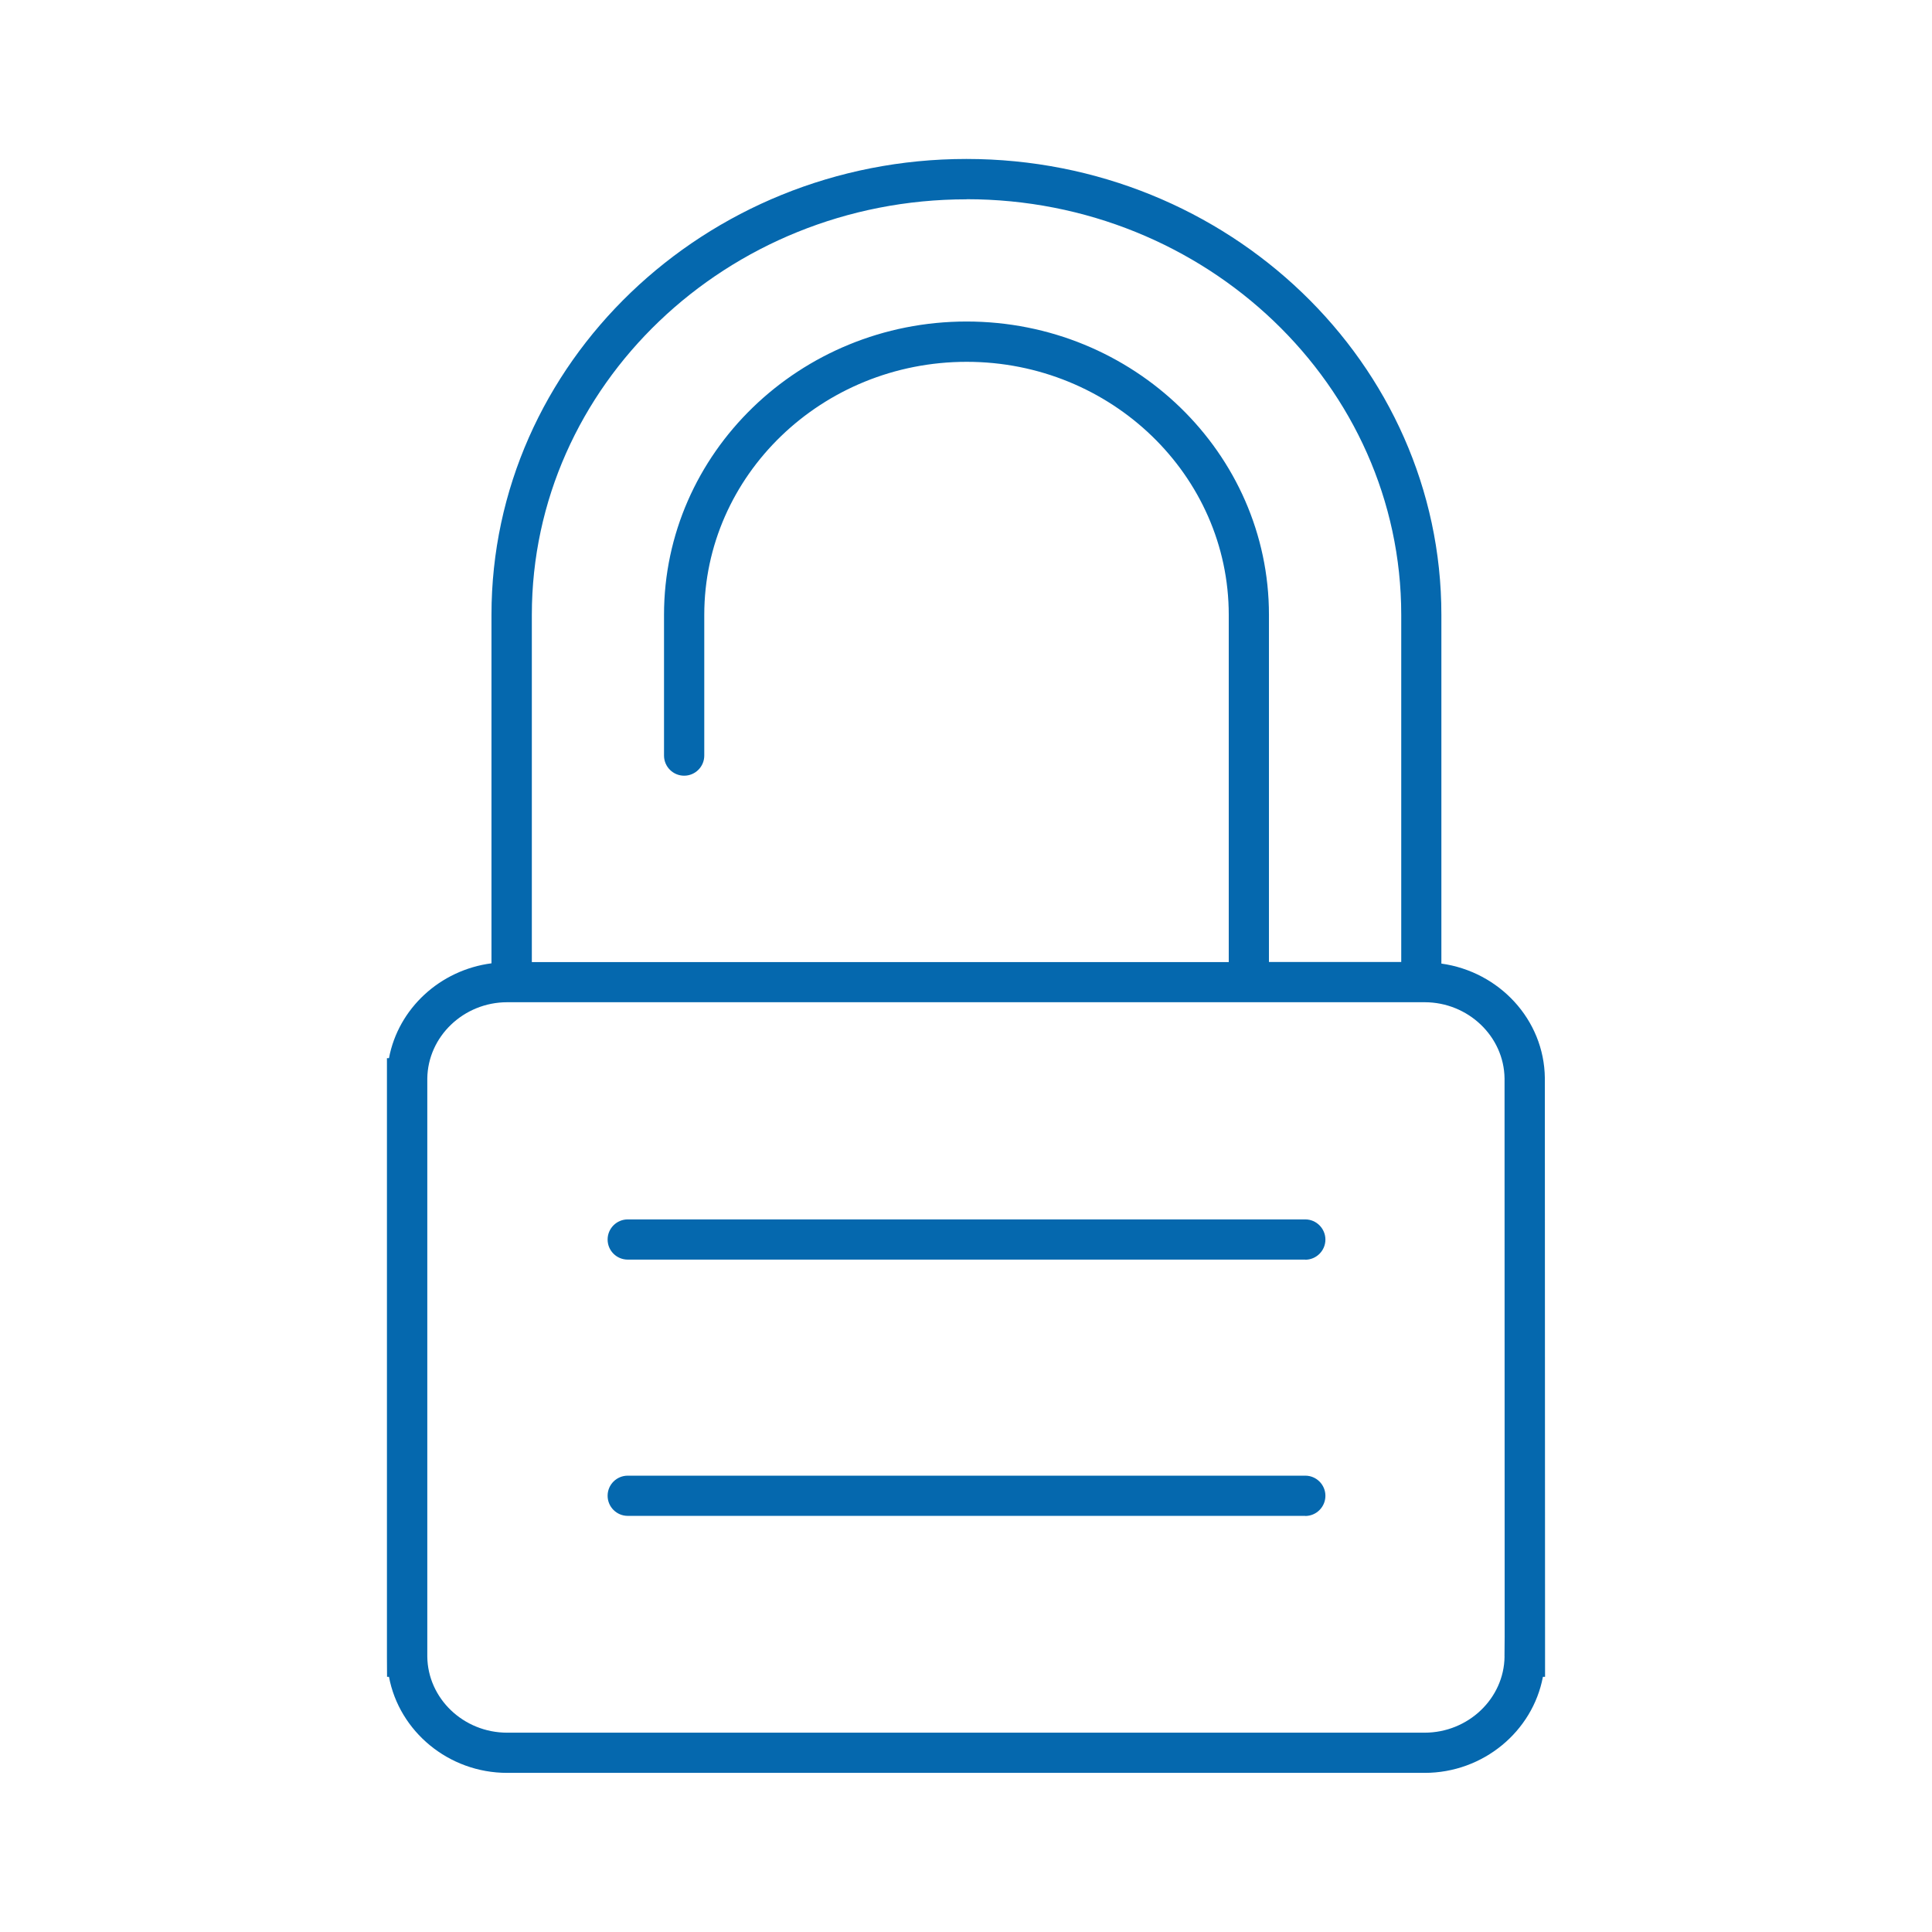 <svg xmlns="http://www.w3.org/2000/svg" viewBox="0 0 36 36">
  <path fill="#0568ae" d="M28.786 20.088c-.012-1.09-.852-1.983-1.928-2.133v-6.5c0-4.683-3.97-8.493-8.85-8.493-4.88 0-8.85 3.81-8.85 8.493v6.495c-.96.125-1.736.843-1.91 1.767H7.21V30.87l.002.375h.036c.19 1.016 1.11 1.79 2.203 1.79h17.094c1.094 0 2.014-.774 2.205-1.79h.04l-.004-11.157zM18.01 3.712c4.465 0 8.1 3.474 8.1 7.743v6.47h-2.465v-6.47c0-3.013-2.527-5.464-5.634-5.464-3.108 0-5.638 2.452-5.638 5.465v2.623c0 .207.168.375.375.375s.375-.168.375-.375v-2.623c0-2.6 2.193-4.714 4.89-4.714 2.692 0 4.883 2.116 4.883 4.715v6.47H9.91v-6.47c0-4.27 3.633-7.743 8.1-7.743zm10.025 27.154c-.008.783-.677 1.42-1.49 1.42H9.45c-.813 0-1.48-.637-1.488-1.42V20.097c.01-.784.677-1.422 1.49-1.422h17.093c.812 0 1.48.637 1.49 1.42l.002 10.4-.003.372zm-3.713-2.62H11.697c-.207 0-.375-.168-.375-.375s.168-.374.375-.374h12.625c.207 0 .375.168.375.375s-.168.376-.375.376zm0-4.775H11.697c-.207 0-.375-.167-.375-.374s.168-.375.375-.375h12.625c.207 0 .375.17.375.376s-.168.375-.375.375z"/>
</svg>
